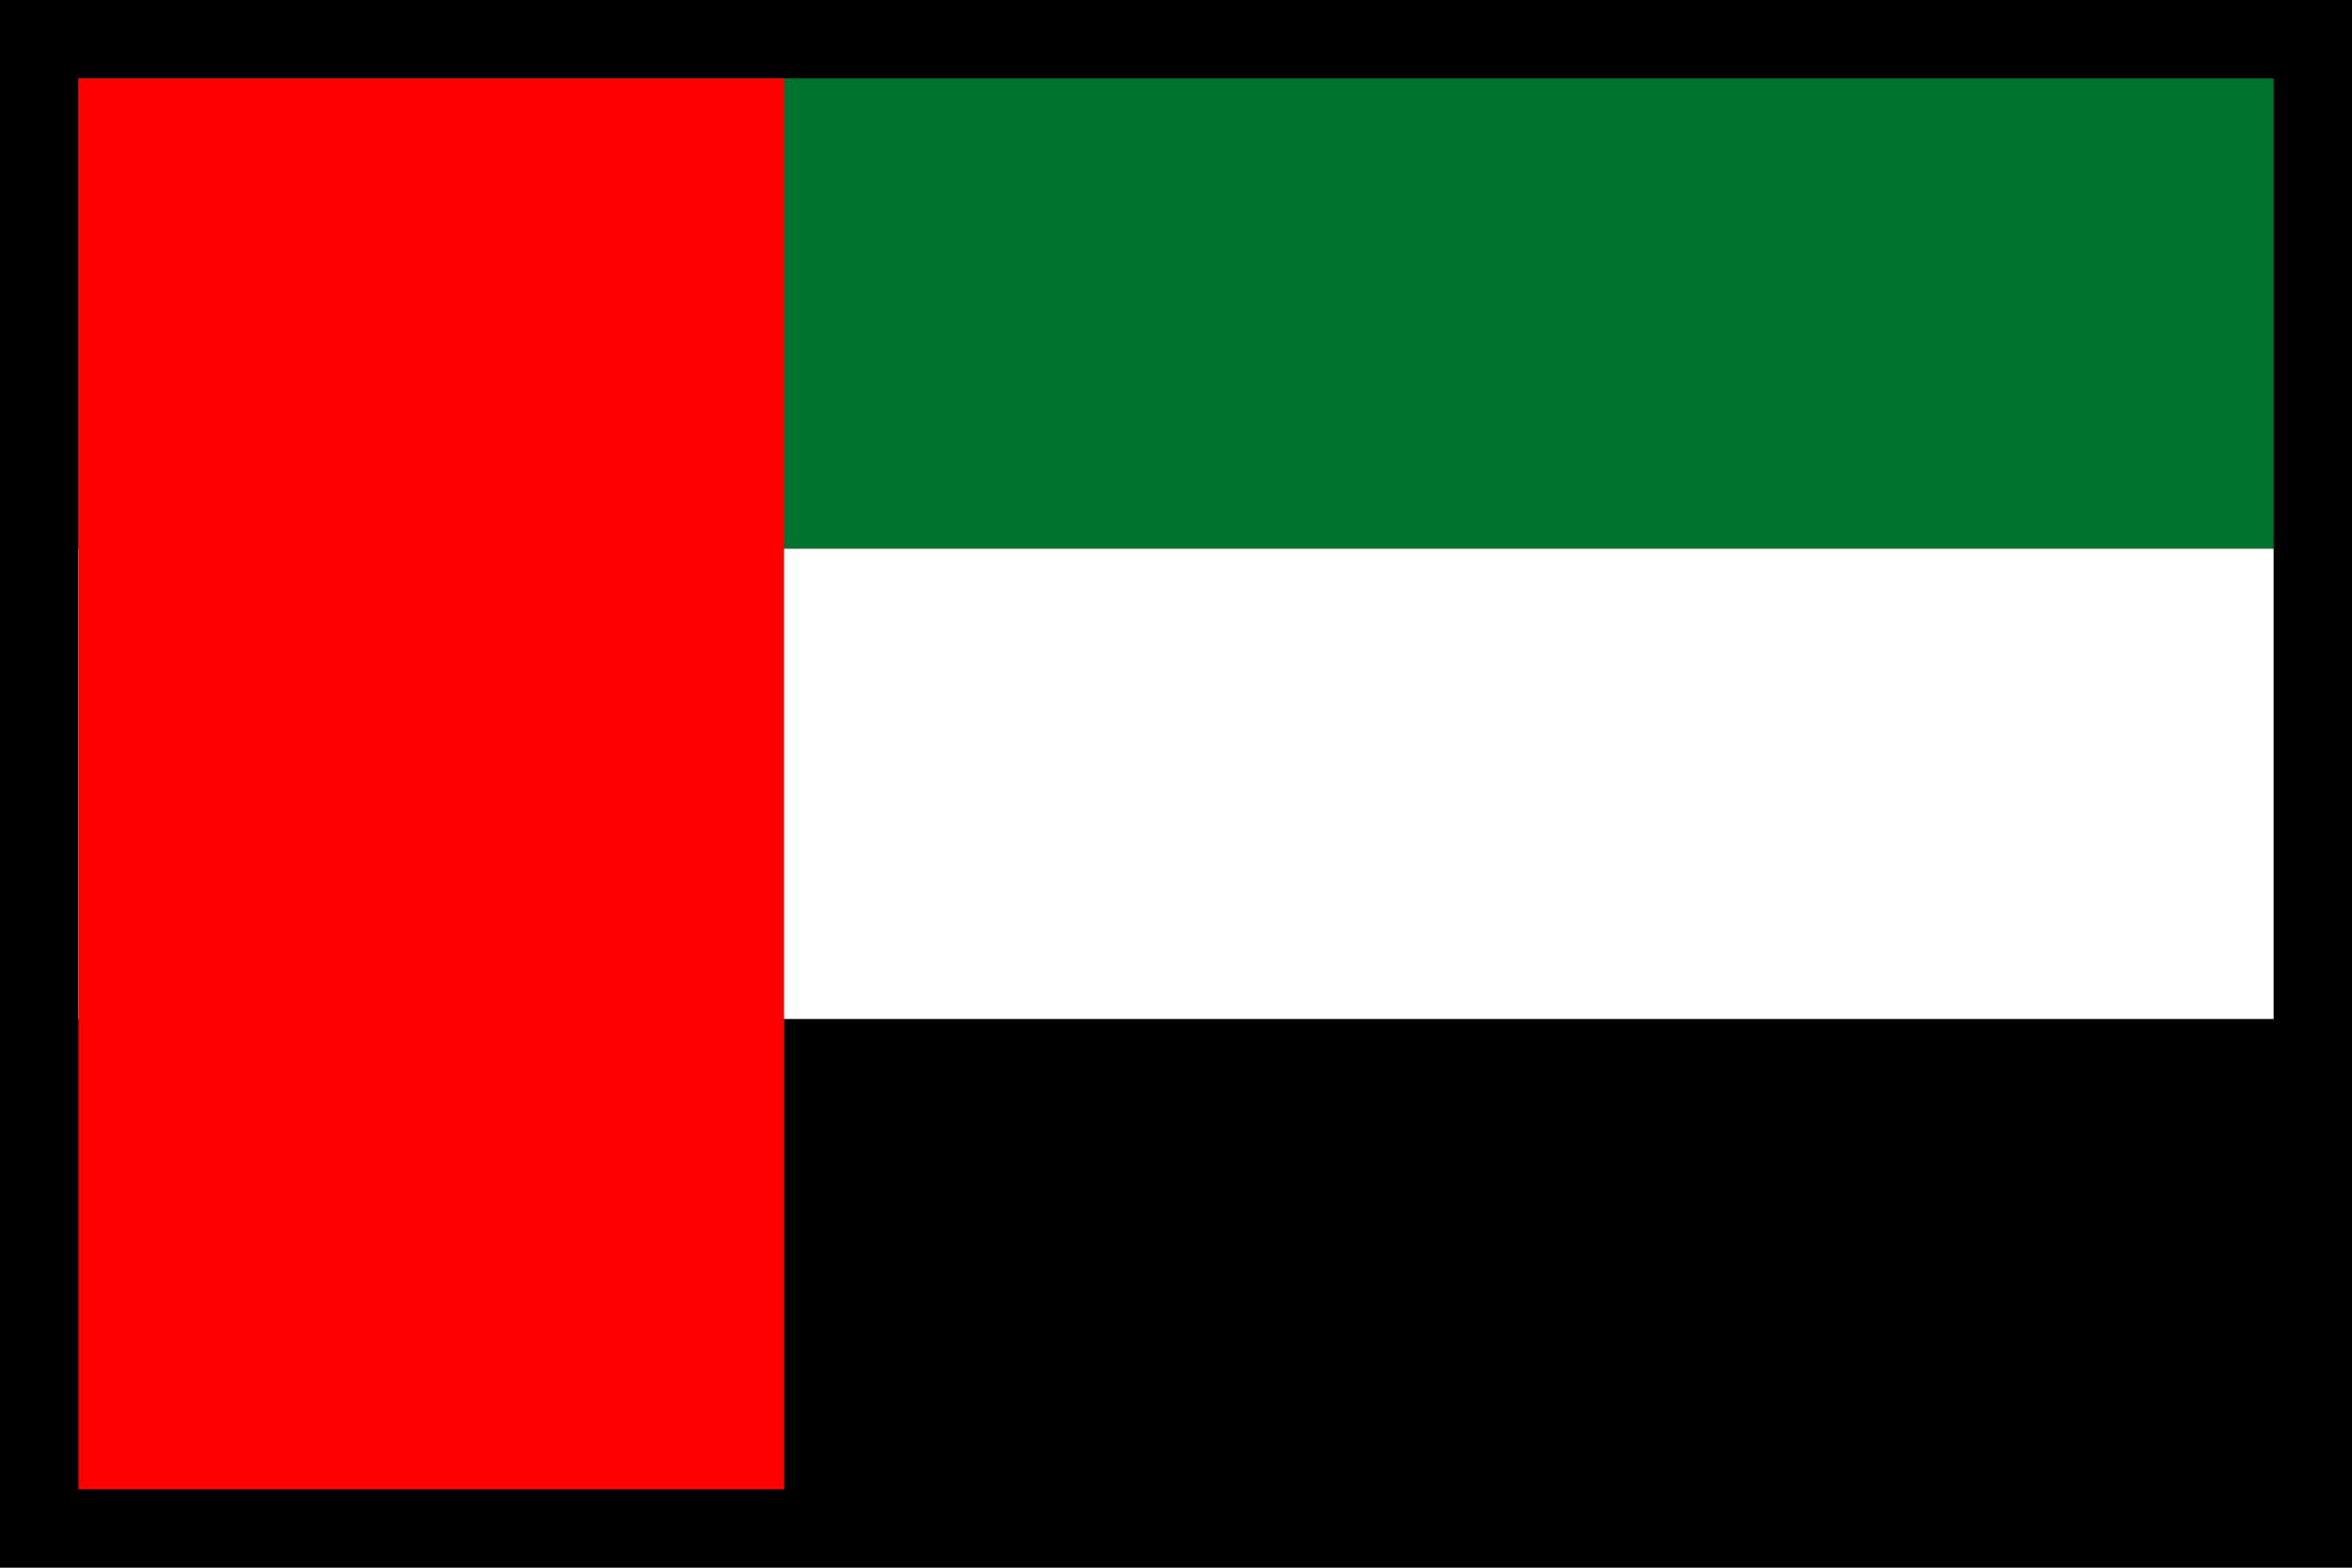 <svg data-name="2aece15d0c2d395653dca6aa17011d02" xmlns="http://www.w3.org/2000/svg" width="30" height="20" viewBox="0 0 30 20">
    <path data-name="Rectangle 1502" d="M0 0h30v20H0z"/>
    <path data-name="Rectangle 1503" transform="translate(1 1)" style="fill:#00732f" d="M0 0h28v6H0z"/>
    <path data-name="Rectangle 1504" d="M1 13h28v6H1z"/>
    <path data-name="Rectangle 1505" transform="translate(1 7)" style="fill:#fff" d="M0 0h28v6H0z"/>
    <path data-name="Rectangle 1506" transform="translate(1 1)" style="fill:red" d="M0 0h9v18H0z"/>
</svg>

